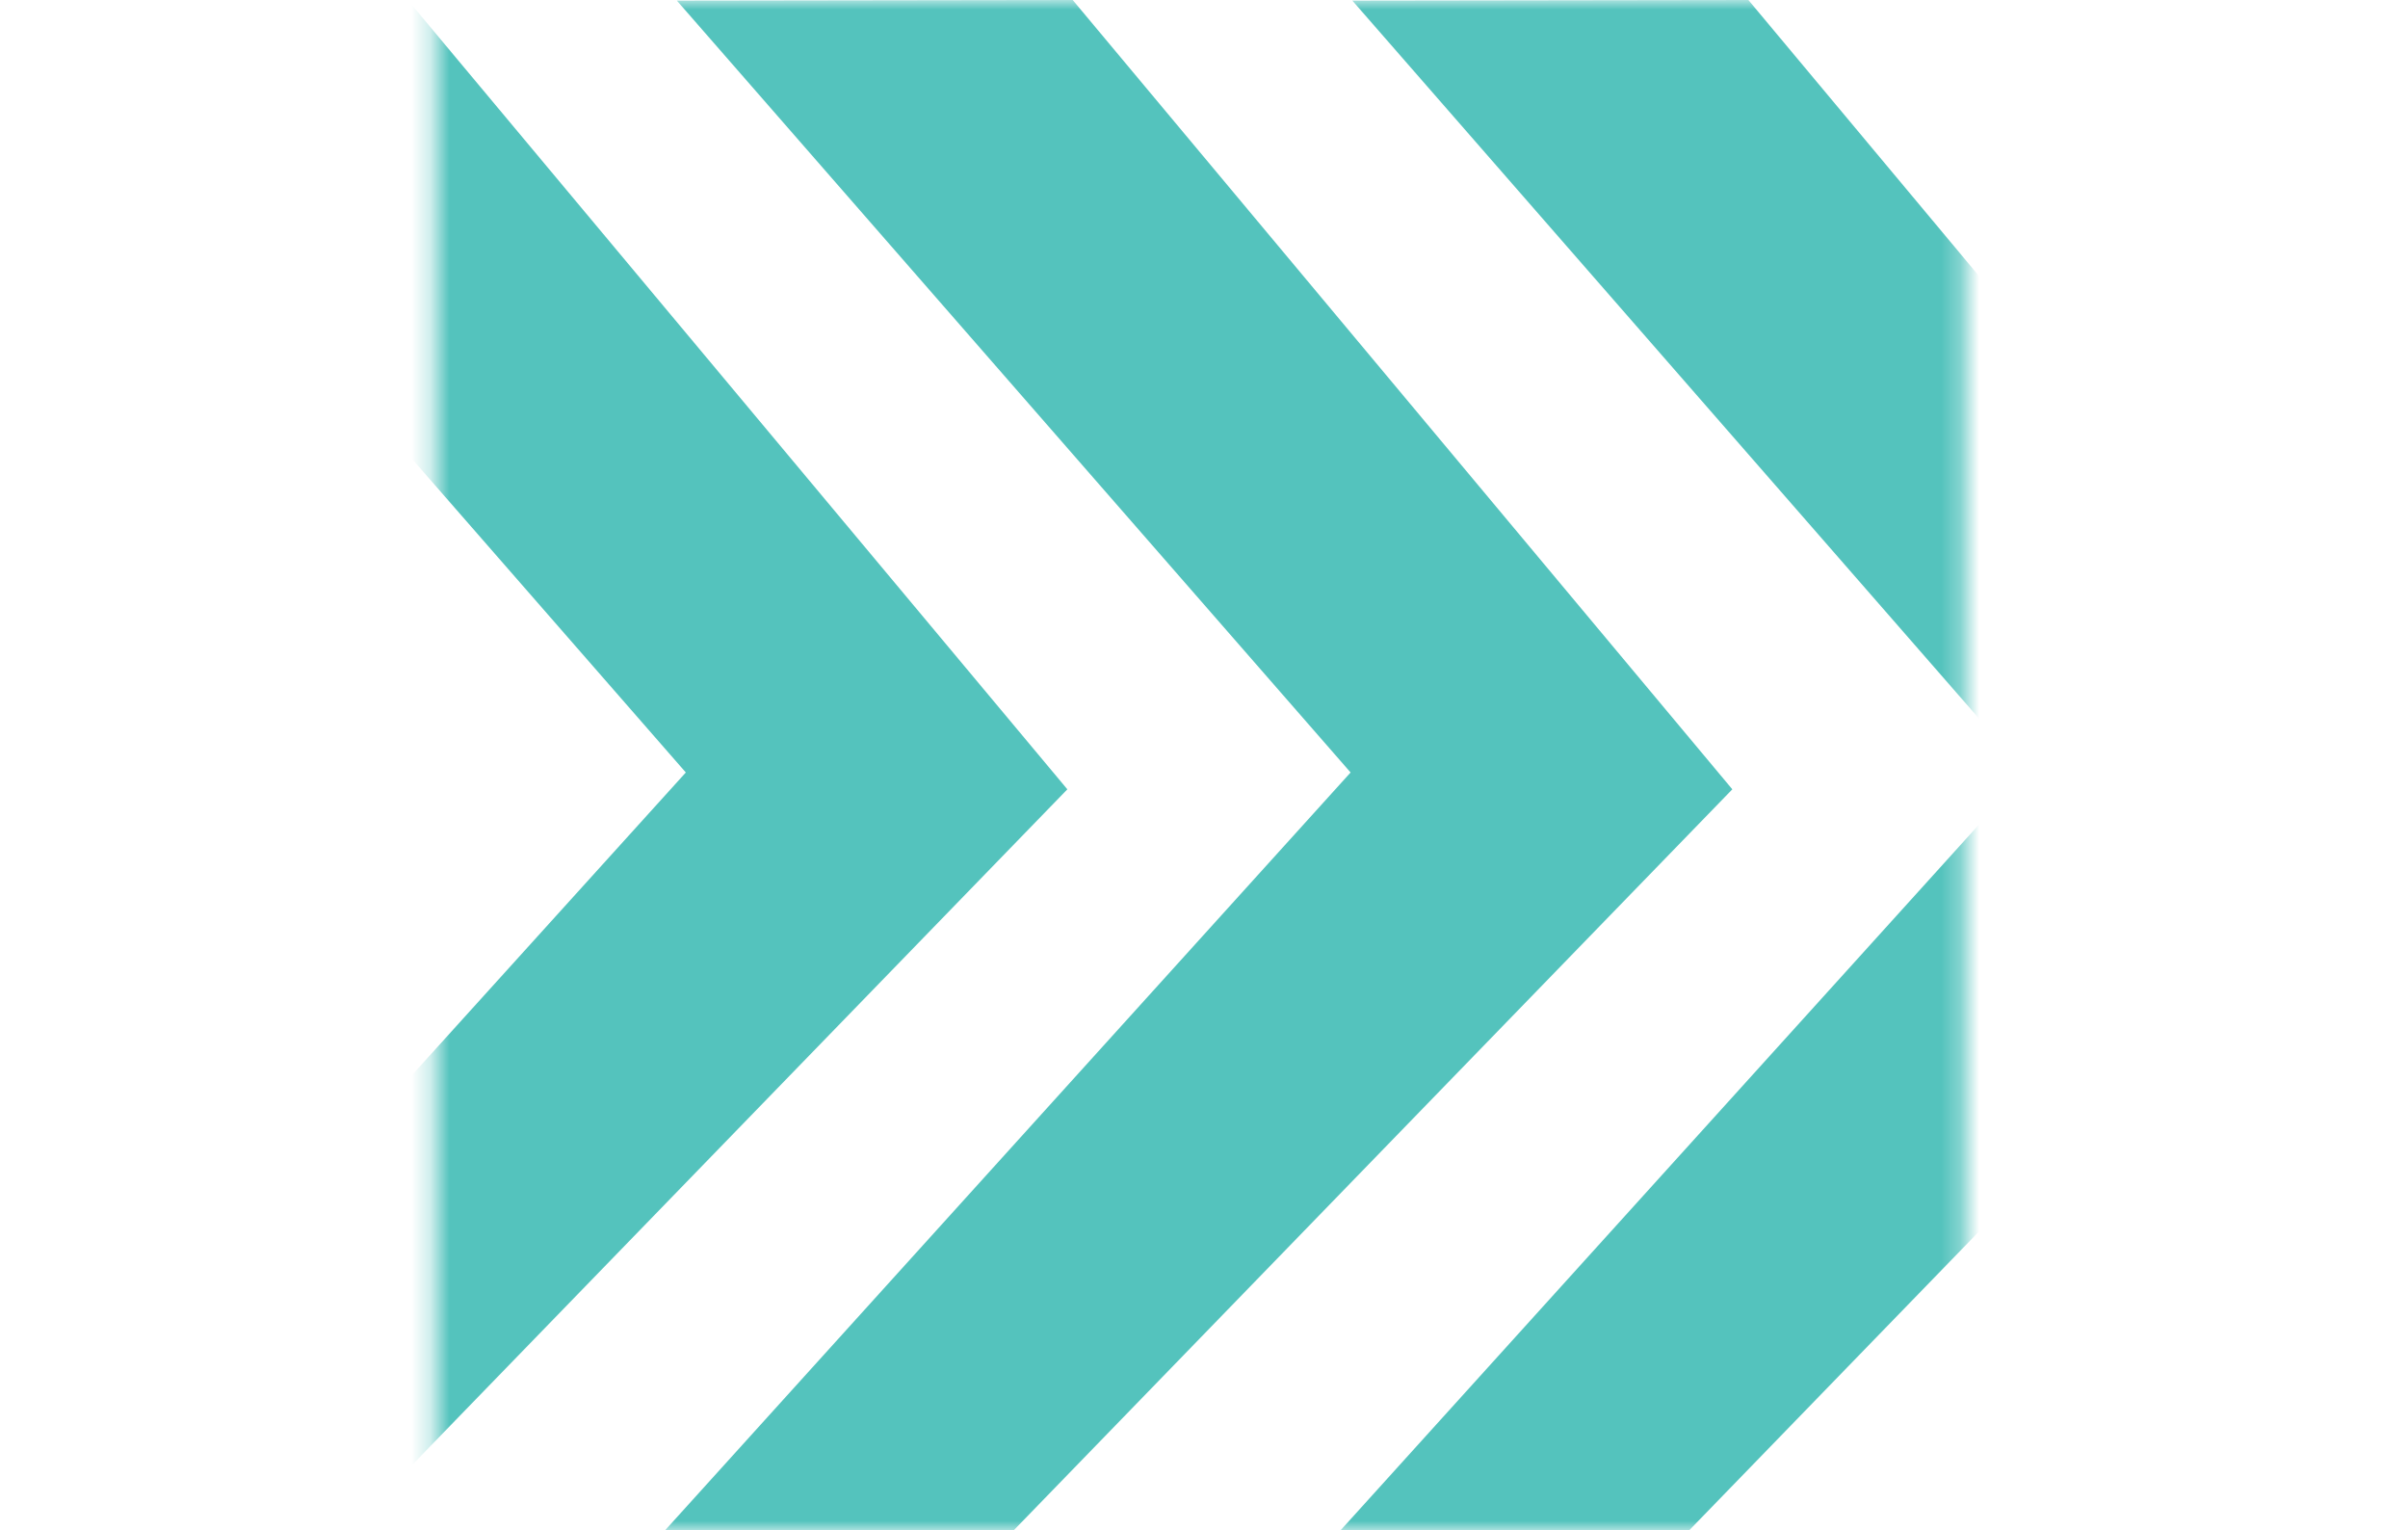 <?xml version="1.0" encoding="UTF-8"?><svg id="Vrstva_1" xmlns="http://www.w3.org/2000/svg" xmlns:xlink="http://www.w3.org/1999/xlink" viewBox="0 0 125.91 80"><defs><style>.cls-1{fill:#fff;}.cls-2{fill:#54c3bd;}.cls-3{mask:url(#mask);}</style><mask id="mask" x="0" y="0" width="125.91" height="80" maskUnits="userSpaceOnUse"><g id="mask0_706_4720"><path class="cls-1" d="m102.72,0H22.72v80h80V0Z"/></g></mask></defs><g class="cls-3"><path class="cls-2" d="m35.39.03l35.23,40.35-35.85,39.62h18.23l37.58-38.74L56.09,0l-20.7.03Z"/><path class="cls-2" d="m.62.03l35.24,40.35L0,80h18.23l37.58-38.74L21.32,0,.62.03Z"/><path class="cls-2" d="m70.71.03l35.23,40.35-35.85,39.62h18.23l37.58-38.74L91.42,0l-20.7.03Z"/></g></svg>
